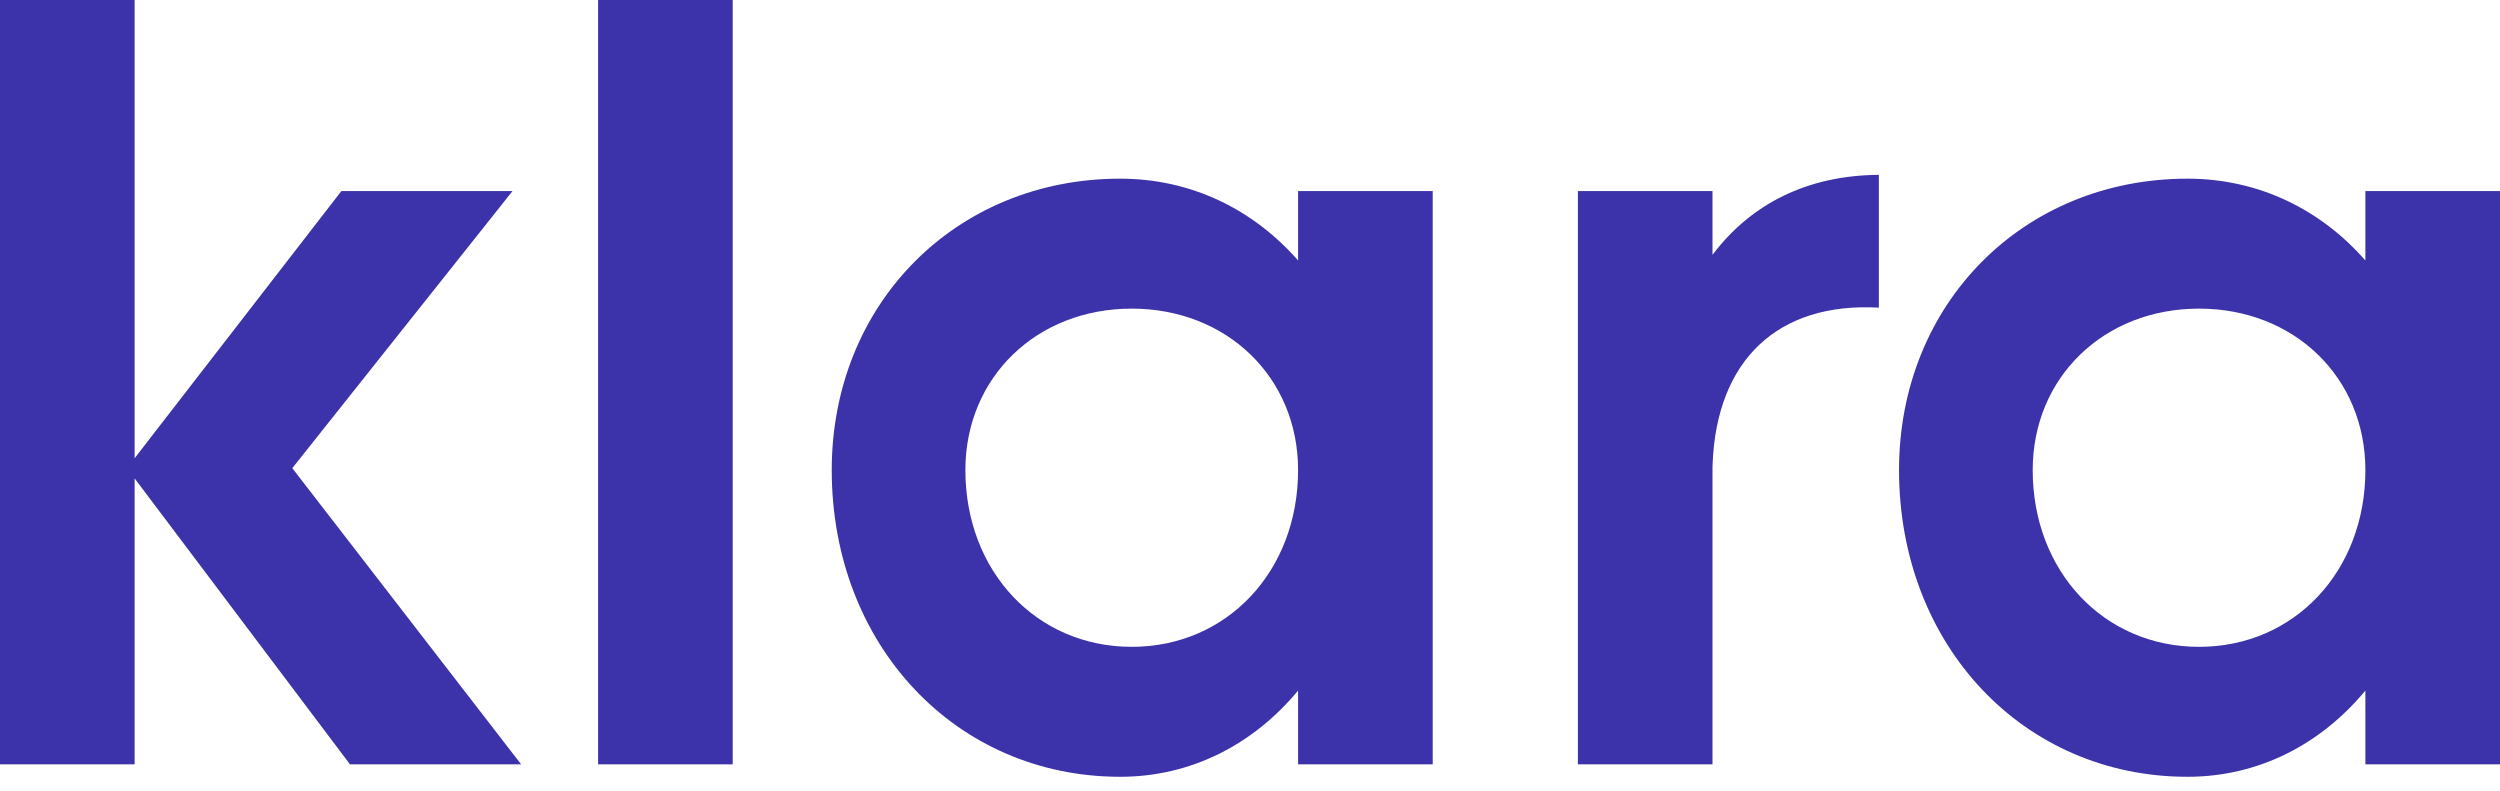<?xml version="1.0" encoding="UTF-8"?>
<svg width="98px" height="31px" viewBox="0 0 98 31" version="1.1" xmlns="http://www.w3.org/2000/svg" xmlns:xlink="http://www.w3.org/1999/xlink">
    <!-- Generator: Sketch 57.1 (83088) - https://sketch.com -->
    <title>Logo/Logo-Blue700</title>
    <desc>Created with Sketch.</desc>
    <g id="07_UI-ELEMENTS" stroke="none" stroke-width="1" fill="none" fill-rule="evenodd">
        <g id="Home_01" transform="translate(-39, -41)" fill="#3C32AA">
            <g id="Stage">
                <g id="Logo/Logo" transform="translate(39, 41)">
                    <path d="M85.75,7.004 C88.531,7.004 90.97,8.207 92.723,10.212 L92.723,7.491 L98,7.491 L98,29.963 L92.723,29.963 L92.723,27.071 C90.97,29.183 88.531,30.45 85.75,30.45 C79.305,30.45 74.442,25.281 74.442,18.427 C74.442,11.91 79.305,7.004 85.75,7.004 Z M43.912,7.004 C46.692,7.004 49.131,8.207 50.885,10.212 L50.885,7.491 L56.162,7.491 L56.162,29.963 L50.885,29.963 L50.885,27.071 C49.131,29.183 46.692,30.45 43.912,30.45 C37.466,30.45 32.604,25.281 32.604,18.427 C32.604,11.91 37.466,7.004 43.912,7.004 Z M28.722,0 L28.722,29.963 L23.445,29.963 L23.445,0 L28.722,0 Z M73.651,6.854 L73.651,12.06 C69.695,11.838 67.291,14.111 67.134,18.191 L67.13,18.315 L67.13,29.963 L61.853,29.963 L61.853,7.491 L67.13,7.491 L67.13,9.99 C68.649,7.977 70.865,6.873 73.651,6.854 Z M5.277,0 L5.277,17.963 L13.381,7.491 L20.09,7.491 L11.458,18.352 L20.429,29.963 L13.72,29.963 L5.277,18.753 L5.277,29.963 L0,29.963 L0,0 L5.277,0 Z M86.202,12.098 C82.471,12.098 79.682,14.794 79.682,18.427 C79.682,22.397 82.471,25.356 86.202,25.356 C89.934,25.356 92.723,22.397 92.723,18.427 C92.723,14.794 89.934,12.098 86.202,12.098 Z M44.364,12.098 C40.632,12.098 37.843,14.794 37.843,18.427 C37.843,22.397 40.632,25.356 44.364,25.356 C48.095,25.356 50.885,22.397 50.885,18.427 C50.885,14.794 48.095,12.098 44.364,12.098 Z" id="klara"></path>
                </g>
            </g>
        </g>
    </g>
</svg>
